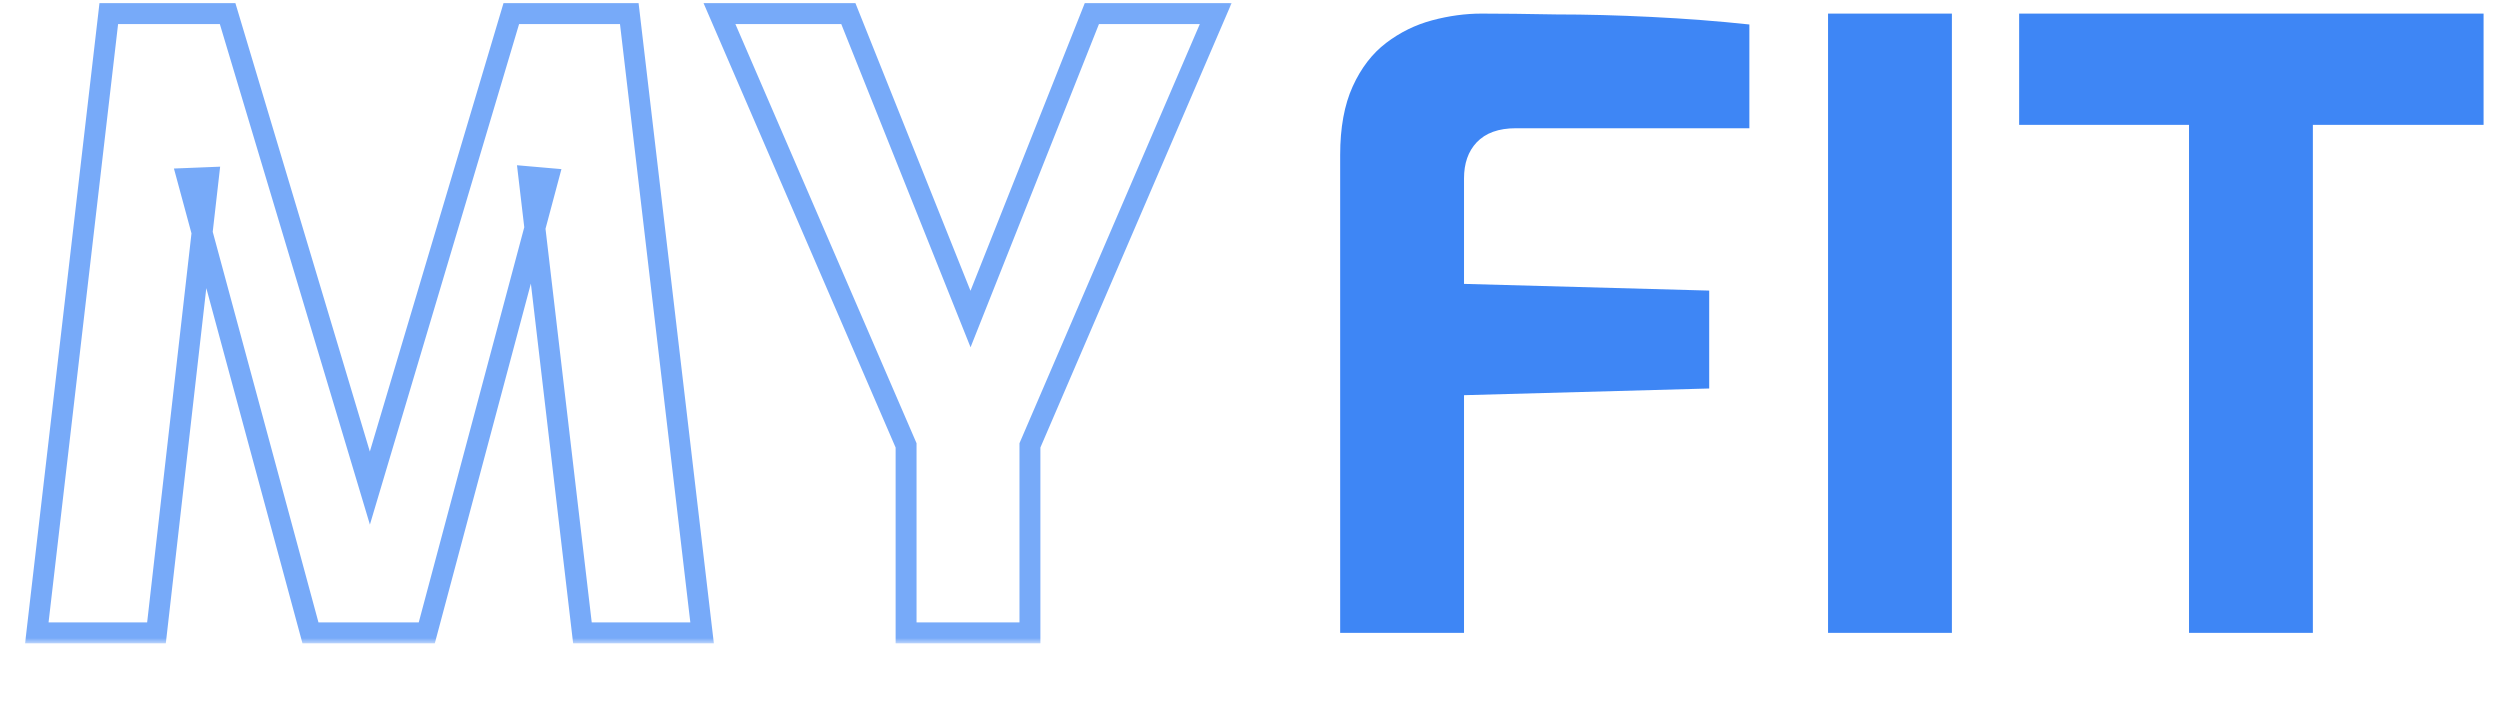 <svg width="239" height="67" viewBox="0 0 239 67" fill="none" xmlns="http://www.w3.org/2000/svg">
<mask id="path-1-outside-1_1198_3385" maskUnits="userSpaceOnUse" x="2" y="-0.5" width="116" height="62" fill="black">
<rect fill="white" x="2" y="-0.5" width="116" height="62"/>
<path d="M3.52 60.5L10.4 1.3H21.76L35.36 46.66L48.88 1.3H60.16L67.12 60.5H55.68L50.56 16.9L52.4 17.06L40.8 60.5H29.68L17.92 17.06L19.92 16.98L14.96 60.5H3.52ZM86.622 60.5V42.58L68.782 1.3H81.102L92.782 30.5L104.382 1.3H116.222L98.462 42.58V60.5H86.622Z"/>
</mask>
<path d="M3.52 60.5L2.527 60.385L2.397 61.5H3.52V60.5ZM10.4 1.3V0.3H9.509L9.407 1.185L10.4 1.3ZM21.76 1.3L22.718 1.013L22.504 0.3H21.76V1.3ZM35.36 46.66L34.402 46.947L35.363 50.151L36.318 46.946L35.36 46.66ZM48.88 1.3V0.3H48.135L47.922 1.014L48.88 1.3ZM60.16 1.3L61.153 1.183L61.049 0.3H60.16V1.3ZM67.12 60.5V61.5H68.245L68.113 60.383L67.12 60.5ZM55.68 60.5L54.687 60.617L54.791 61.5H55.68V60.5ZM50.56 16.9L50.647 15.904L49.424 15.797L49.567 17.017L50.56 16.9ZM52.4 17.06L53.366 17.318L53.673 16.167L52.487 16.064L52.4 17.06ZM40.8 60.5V61.5H41.568L41.766 60.758L40.8 60.5ZM29.68 60.5L28.715 60.761L28.915 61.5H29.68V60.5ZM17.92 17.06L17.88 16.061L16.627 16.111L16.955 17.321L17.92 17.06ZM19.92 16.98L20.914 17.093L21.046 15.934L19.88 15.981L19.92 16.98ZM14.96 60.5V61.5H15.852L15.954 60.613L14.96 60.5ZM4.513 60.615L11.393 1.415L9.407 1.185L2.527 60.385L4.513 60.615ZM10.4 2.3H21.76V0.3H10.4V2.3ZM20.802 1.587L34.402 46.947L36.318 46.373L22.718 1.013L20.802 1.587ZM36.318 46.946L49.838 1.586L47.922 1.014L34.402 46.374L36.318 46.946ZM48.88 2.3H60.16V0.3H48.88V2.3ZM59.167 1.417L66.127 60.617L68.113 60.383L61.153 1.183L59.167 1.417ZM67.12 59.5H55.68V61.5H67.12V59.5ZM56.673 60.383L51.553 16.783L49.567 17.017L54.687 60.617L56.673 60.383ZM50.473 17.896L52.313 18.056L52.487 16.064L50.647 15.904L50.473 17.896ZM51.434 16.802L39.834 60.242L41.766 60.758L53.366 17.318L51.434 16.802ZM40.8 59.5H29.68V61.5H40.8V59.5ZM30.645 60.239L18.885 16.799L16.955 17.321L28.715 60.761L30.645 60.239ZM17.96 18.059L19.96 17.979L19.88 15.981L17.88 16.061L17.96 18.059ZM18.926 16.867L13.966 60.387L15.954 60.613L20.914 17.093L18.926 16.867ZM14.96 59.5H3.52V61.5H14.96V59.5ZM86.622 60.5H85.622V61.5H86.622V60.5ZM86.622 42.58H87.622V42.373L87.54 42.183L86.622 42.58ZM68.782 1.3V0.3H67.26L67.864 1.697L68.782 1.3ZM81.102 1.3L82.03 0.929L81.779 0.3H81.102V1.3ZM92.782 30.5L91.853 30.871L92.785 33.201L93.711 30.869L92.782 30.5ZM104.382 1.3V0.3H103.703L103.453 0.931L104.382 1.3ZM116.222 1.3L117.14 1.695L117.741 0.3H116.222V1.3ZM98.462 42.58L97.543 42.185L97.462 42.374V42.58H98.462ZM98.462 60.5V61.5H99.462V60.5H98.462ZM87.622 60.5V42.58H85.622V60.5H87.622ZM87.54 42.183L69.7 0.903L67.864 1.697L85.704 42.977L87.54 42.183ZM68.782 2.3H81.102V0.3H68.782V2.3ZM80.173 1.671L91.853 30.871L93.71 30.129L82.03 0.929L80.173 1.671ZM93.711 30.869L105.311 1.669L103.453 0.931L91.853 30.131L93.711 30.869ZM104.382 2.3H116.222V0.3H104.382V2.3ZM115.303 0.905L97.543 42.185L99.38 42.975L117.14 1.695L115.303 0.905ZM97.462 42.58V60.5H99.462V42.58H97.462ZM98.462 59.5H86.622V61.5H98.462V59.5Z" fill="#77AAF9" mask="url(#path-1-outside-1_1198_3385)"/>
<path d="M128.12 60.5V14.82C128.12 12.207 128.52 10.02 129.32 8.26C130.12 6.5 131.187 5.113 132.52 4.1C133.853 3.087 135.32 2.367 136.92 1.94C138.52 1.513 140.093 1.3 141.64 1.3C143.56 1.3 145.933 1.327 148.76 1.38C151.64 1.38 154.68 1.46 157.88 1.62C161.133 1.78 164.253 2.02 167.24 2.34V12.26H144.92C143.267 12.26 142.013 12.713 141.16 13.62C140.36 14.473 139.96 15.62 139.96 17.06V27.14L163.4 27.78V37.14L139.96 37.78V60.5H128.12ZM174.761 60.5V1.3H186.601V60.5H174.761ZM209.27 60.5V11.94H193.03V1.3H237.43V11.94H221.11V60.5H209.27Z" fill="#3E86F5"/>
</svg>
